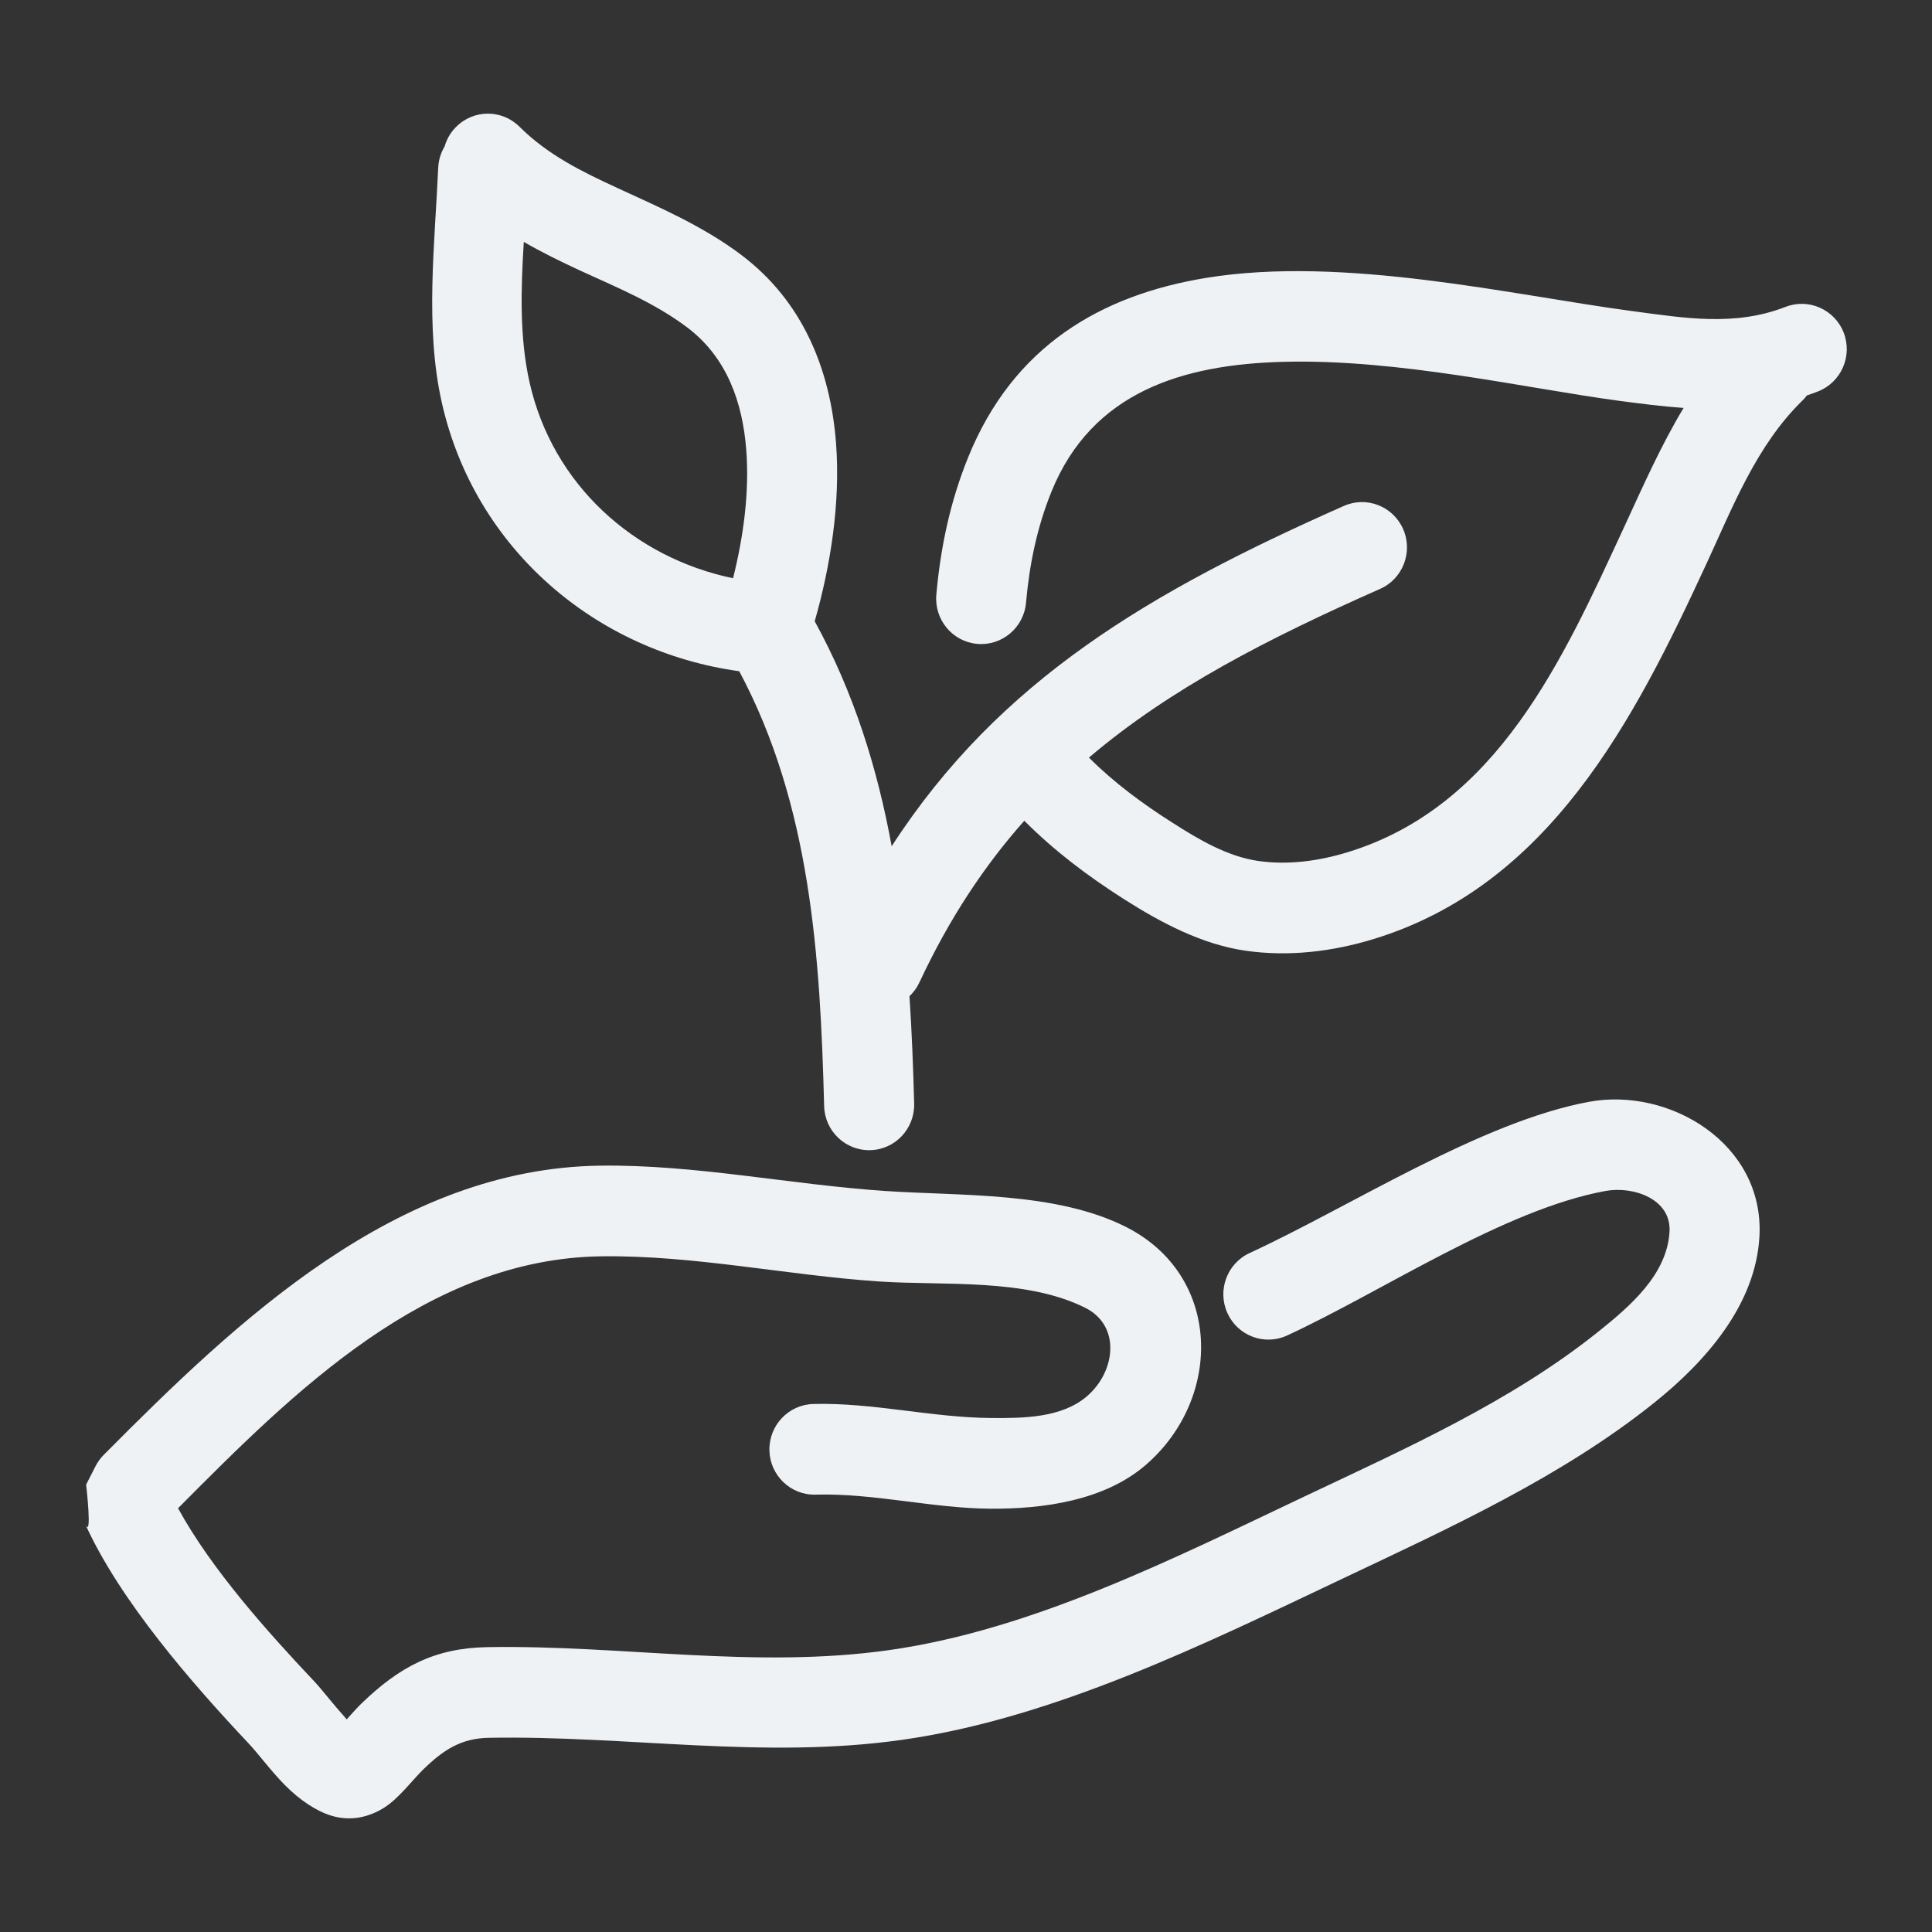 <svg width="68" height="68" viewBox="0 0 68 68" fill="none" xmlns="http://www.w3.org/2000/svg">
<rect x="0" y="0" width="68" height="68" fill="#333333" stroke="none"/>
<path fill-rule="evenodd" clip-rule="evenodd" d="M12.202 60.517C12.164 60.471 12.126 60.423 12.086 60.379C11.696 59.948 11.338 59.472 11.048 59.165C9.449 57.469 7.446 55.245 6.267 53.085C10.365 48.956 15.044 44.3 21.164 44.218C24.428 44.175 27.693 44.885 30.948 45.104C33.224 45.256 36.088 44.98 38.193 46.028C39.456 46.656 39.27 48.272 38.26 49.141C37.367 49.911 36.007 49.917 34.883 49.909C32.792 49.895 30.712 49.359 28.622 49.416C27.748 49.441 27.058 50.175 27.081 51.056C27.105 51.936 27.834 52.632 28.709 52.606C30.763 52.55 32.806 53.087 34.861 53.101C36.701 53.113 38.858 52.825 40.32 51.567C43.054 49.211 43.016 44.869 39.597 43.167C37.139 41.943 33.817 42.098 31.159 41.919C27.82 41.695 24.47 40.983 21.122 41.027C13.977 41.123 8.394 46.428 3.65 51.208C3.533 51.325 3.435 51.461 3.36 51.609C3.065 52.189 3.032 52.253 3.032 52.253C3.032 52.253 3.257 54.212 3 53.643C4.215 56.326 6.742 59.232 8.751 61.363C9.098 61.732 9.544 62.342 10.025 62.827C10.546 63.353 11.123 63.742 11.669 63.908C12.289 64.093 12.916 63.998 13.51 63.631C14.026 63.313 14.535 62.629 14.91 62.266C15.611 61.588 16.231 61.181 17.207 61.165C22.086 61.079 26.863 61.929 31.746 61.237C37.106 60.479 42.414 57.856 47.268 55.556C51.017 53.779 54.97 51.98 58.229 49.367C60.008 47.941 61.798 45.94 61.927 43.512C62.099 40.247 58.756 38.26 55.934 38.779C52.124 39.481 47.553 42.455 43.982 44.103C43.186 44.47 42.837 45.419 43.202 46.219C43.566 47.019 44.507 47.372 45.301 47.005C48.66 45.455 52.92 42.577 56.502 41.919C57.491 41.737 58.822 42.2 58.762 43.343C58.681 44.861 57.368 45.978 56.257 46.869C53.187 49.331 49.448 50.996 45.919 52.668C41.343 54.836 36.358 57.361 31.305 58.077C26.551 58.75 21.902 57.892 17.153 57.974C15.29 58.006 14.054 58.67 12.716 59.964C12.595 60.08 12.384 60.312 12.202 60.517ZM15.649 5.155C15.517 5.374 15.436 5.629 15.424 5.905C15.304 8.595 14.953 11.516 15.549 14.165C16.705 19.309 20.963 22.927 26.019 23.625C28.529 28.327 28.87 33.643 29.007 38.931C29.03 39.81 29.758 40.506 30.632 40.482C31.506 40.461 32.197 39.726 32.175 38.847C32.142 37.584 32.094 36.319 32.01 35.063C32.153 34.927 32.274 34.764 32.362 34.574C33.408 32.334 34.641 30.477 36.052 28.887C37.112 29.953 38.309 30.852 39.584 31.662C40.87 32.48 42.318 33.246 43.848 33.463C45.353 33.679 46.896 33.495 48.343 33.052C54.536 31.159 57.513 25.355 60.047 19.873C60.988 17.843 61.818 15.677 63.448 14.089C63.503 14.035 63.553 13.977 63.598 13.917C63.727 13.875 63.856 13.828 63.985 13.778C64.8 13.46 65.209 12.537 64.894 11.715C64.579 10.893 63.66 10.485 62.844 10.802C61.05 11.498 59.291 11.195 57.418 10.945C53.261 10.391 47.3 8.986 42.445 9.782C38.762 10.387 35.667 12.168 34.075 16.098C33.444 17.655 33.105 19.259 32.956 20.931C32.878 21.806 33.521 22.584 34.392 22.662C35.263 22.742 36.034 22.093 36.112 21.216C36.233 19.863 36.498 18.563 37.008 17.304C38.44 13.772 41.664 12.826 45.171 12.735C49.239 12.627 53.712 13.67 57.002 14.109C57.766 14.21 58.517 14.306 59.257 14.358C58.457 15.685 57.824 17.123 57.176 18.525C55.009 23.209 52.714 28.381 47.424 29.998C46.414 30.306 45.341 30.453 44.293 30.304C43.202 30.148 42.193 29.548 41.276 28.963C40.215 28.289 39.212 27.549 38.327 26.665C41.197 24.226 44.632 22.474 48.575 20.727C49.375 20.374 49.739 19.431 49.387 18.625C49.035 17.819 48.1 17.452 47.3 17.807C40.53 20.805 35.187 23.907 31.384 29.785C30.88 27.038 30.053 24.373 28.675 21.866C29.227 19.935 29.588 17.701 29.425 15.589C29.225 13.002 28.255 10.6 26.082 8.966C24.736 7.953 23.223 7.305 21.73 6.617C20.506 6.052 19.293 5.464 18.285 4.461C17.664 3.842 16.66 3.846 16.045 4.475C15.851 4.67 15.72 4.905 15.649 5.155ZM18.436 8.514C18.332 10.181 18.283 11.875 18.639 13.46C19.449 17.063 22.327 19.632 25.801 20.352C26.16 18.922 26.382 17.344 26.266 15.836C26.137 14.167 25.588 12.579 24.185 11.522C23.023 10.648 21.701 10.113 20.411 9.519C19.739 9.208 19.076 8.885 18.436 8.514Z" fill="#EFF2F5"/>
</svg>
